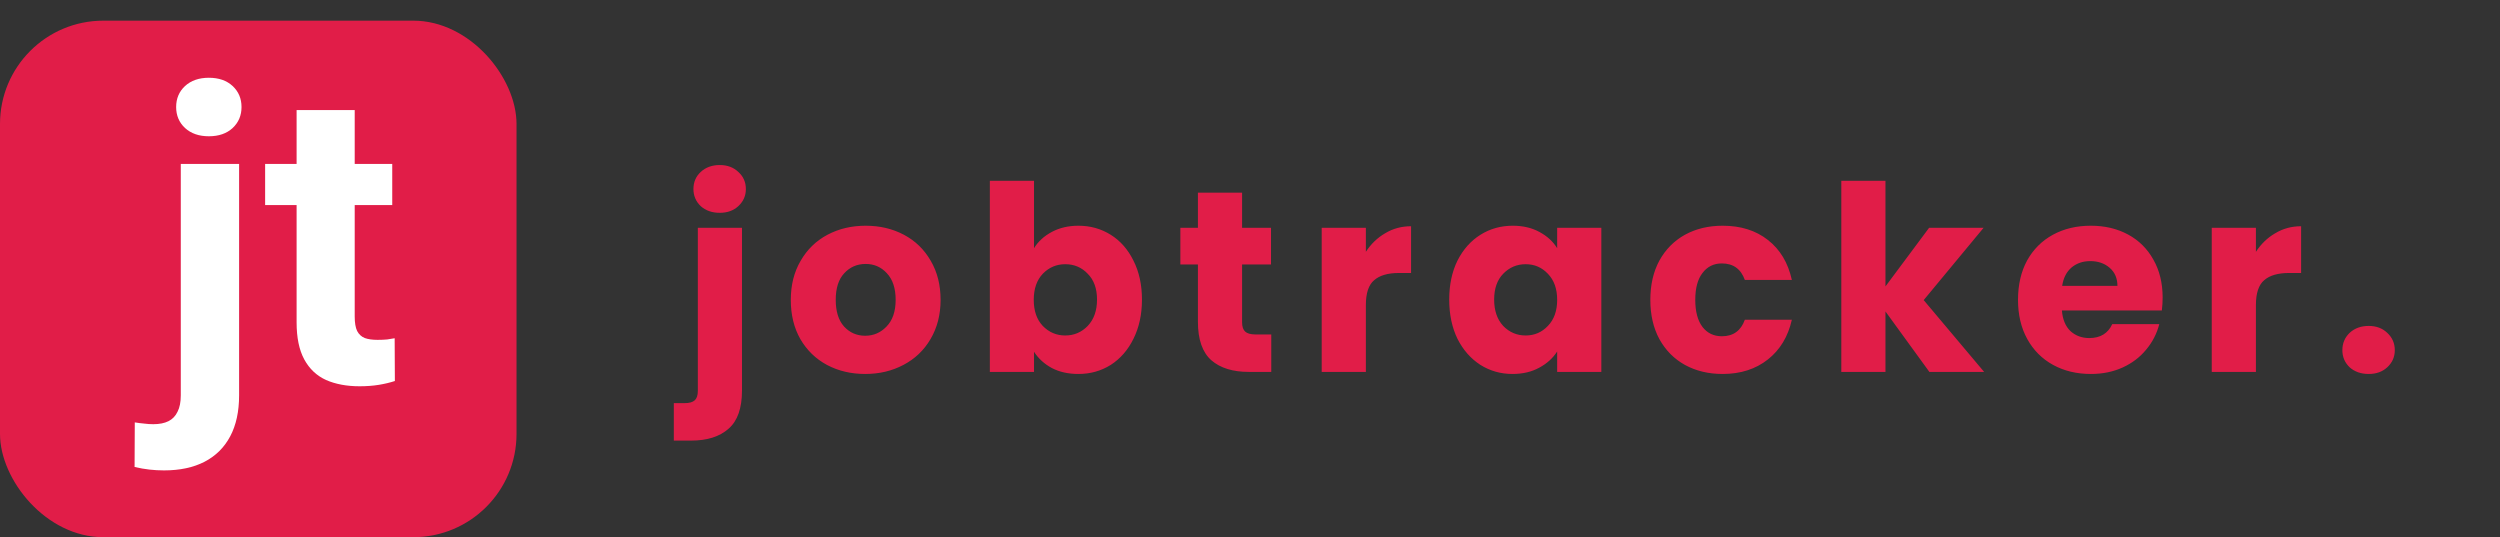 <svg width="242" height="52" viewBox="0 0 242 52" fill="none" xmlns="http://www.w3.org/2000/svg">
<rect x="0" y="0" width="242" height="52" fill="#333333" stroke="none"/>
<path d="M69.675 20.6C68.925 20.6 68.308 20.383 67.825 19.95C67.358 19.5 67.125 18.95 67.125 18.3C67.125 17.633 67.358 17.083 67.825 16.65C68.308 16.2 68.925 15.975 69.675 15.975C70.408 15.975 71.008 16.2 71.475 16.65C71.958 17.083 72.2 17.633 72.2 18.3C72.2 18.95 71.958 19.5 71.475 19.95C71.008 20.383 70.408 20.6 69.675 20.6ZM71.825 37.8C71.825 39.517 71.392 40.75 70.525 41.5C69.658 42.267 68.45 42.65 66.9 42.65H65.225V39.025H66.25C66.717 39.025 67.05 38.933 67.25 38.75C67.45 38.567 67.55 38.267 67.55 37.85V22.05H71.825V37.8ZM83.749 36.2C82.382 36.2 81.149 35.908 80.049 35.325C78.965 34.742 78.107 33.908 77.474 32.825C76.857 31.742 76.549 30.475 76.549 29.025C76.549 27.592 76.865 26.333 77.499 25.25C78.132 24.15 78.999 23.308 80.099 22.725C81.199 22.142 82.432 21.85 83.799 21.85C85.165 21.85 86.399 22.142 87.499 22.725C88.599 23.308 89.465 24.15 90.099 25.25C90.732 26.333 91.049 27.592 91.049 29.025C91.049 30.458 90.724 31.725 90.074 32.825C89.44 33.908 88.565 34.742 87.449 35.325C86.349 35.908 85.115 36.2 83.749 36.2ZM83.749 32.5C84.565 32.5 85.257 32.2 85.824 31.6C86.407 31 86.699 30.142 86.699 29.025C86.699 27.908 86.415 27.05 85.849 26.45C85.299 25.85 84.615 25.55 83.799 25.55C82.965 25.55 82.274 25.85 81.724 26.45C81.174 27.033 80.899 27.892 80.899 29.025C80.899 30.142 81.165 31 81.699 31.6C82.249 32.2 82.932 32.5 83.749 32.5ZM100.092 24.025C100.492 23.375 101.067 22.85 101.817 22.45C102.567 22.05 103.425 21.85 104.392 21.85C105.542 21.85 106.583 22.142 107.517 22.725C108.45 23.308 109.183 24.142 109.717 25.225C110.267 26.308 110.542 27.567 110.542 29C110.542 30.433 110.267 31.7 109.717 32.8C109.183 33.883 108.45 34.725 107.517 35.325C106.583 35.908 105.542 36.2 104.392 36.2C103.408 36.2 102.55 36.008 101.817 35.625C101.083 35.225 100.508 34.7 100.092 34.05V36H95.817V17.5H100.092V24.025ZM106.192 29C106.192 27.933 105.892 27.1 105.292 26.5C104.708 25.883 103.983 25.575 103.117 25.575C102.267 25.575 101.542 25.883 100.942 26.5C100.358 27.117 100.067 27.958 100.067 29.025C100.067 30.092 100.358 30.933 100.942 31.55C101.542 32.167 102.267 32.475 103.117 32.475C103.967 32.475 104.692 32.167 105.292 31.55C105.892 30.917 106.192 30.067 106.192 29ZM123.059 32.375V36H120.884C119.334 36 118.126 35.625 117.259 34.875C116.393 34.108 115.959 32.867 115.959 31.15V25.6H114.259V22.05H115.959V18.65H120.234V22.05H123.034V25.6H120.234V31.2C120.234 31.617 120.334 31.917 120.534 32.1C120.734 32.283 121.068 32.375 121.534 32.375H123.059ZM132.216 24.375C132.716 23.608 133.341 23.008 134.091 22.575C134.841 22.125 135.674 21.9 136.591 21.9V26.425H135.416C134.349 26.425 133.549 26.658 133.016 27.125C132.482 27.575 132.216 28.375 132.216 29.525V36H127.941V22.05H132.216V24.375ZM140.284 29C140.284 27.567 140.551 26.308 141.084 25.225C141.634 24.142 142.376 23.308 143.309 22.725C144.242 22.142 145.284 21.85 146.434 21.85C147.417 21.85 148.276 22.05 149.009 22.45C149.759 22.85 150.334 23.375 150.734 24.025V22.05H155.009V36H150.734V34.025C150.317 34.675 149.734 35.2 148.984 35.6C148.251 36 147.392 36.2 146.409 36.2C145.276 36.2 144.242 35.908 143.309 35.325C142.376 34.725 141.634 33.883 141.084 32.8C140.551 31.7 140.284 30.433 140.284 29ZM150.734 29.025C150.734 27.958 150.434 27.117 149.834 26.5C149.251 25.883 148.534 25.575 147.684 25.575C146.834 25.575 146.109 25.883 145.509 26.5C144.926 27.1 144.634 27.933 144.634 29C144.634 30.067 144.926 30.917 145.509 31.55C146.109 32.167 146.834 32.475 147.684 32.475C148.534 32.475 149.251 32.167 149.834 31.55C150.434 30.933 150.734 30.092 150.734 29.025ZM159.752 29.025C159.752 27.575 160.043 26.308 160.627 25.225C161.227 24.142 162.052 23.308 163.102 22.725C164.168 22.142 165.385 21.85 166.752 21.85C168.502 21.85 169.96 22.308 171.127 23.225C172.31 24.142 173.085 25.433 173.452 27.1H168.902C168.518 26.033 167.777 25.5 166.677 25.5C165.893 25.5 165.268 25.808 164.802 26.425C164.335 27.025 164.102 27.892 164.102 29.025C164.102 30.158 164.335 31.033 164.802 31.65C165.268 32.25 165.893 32.55 166.677 32.55C167.777 32.55 168.518 32.017 168.902 30.95H173.452C173.085 32.583 172.31 33.867 171.127 34.8C169.943 35.733 168.485 36.2 166.752 36.2C165.385 36.2 164.168 35.908 163.102 35.325C162.052 34.742 161.227 33.908 160.627 32.825C160.043 31.742 159.752 30.475 159.752 29.025ZM186.763 36L182.513 30.15V36H178.238V17.5H182.513V27.725L186.738 22.05H192.013L186.213 29.05L192.063 36H186.763ZM209.343 28.8C209.343 29.2 209.318 29.617 209.268 30.05H199.593C199.659 30.917 199.934 31.583 200.418 32.05C200.918 32.5 201.526 32.725 202.243 32.725C203.309 32.725 204.051 32.275 204.468 31.375H209.018C208.784 32.292 208.359 33.117 207.743 33.85C207.143 34.583 206.384 35.158 205.468 35.575C204.551 35.992 203.526 36.2 202.393 36.2C201.026 36.2 199.809 35.908 198.743 35.325C197.676 34.742 196.843 33.908 196.243 32.825C195.643 31.742 195.343 30.475 195.343 29.025C195.343 27.575 195.634 26.308 196.218 25.225C196.818 24.142 197.651 23.308 198.718 22.725C199.784 22.142 201.009 21.85 202.393 21.85C203.743 21.85 204.943 22.133 205.993 22.7C207.043 23.267 207.859 24.075 208.443 25.125C209.043 26.175 209.343 27.4 209.343 28.8ZM204.968 27.675C204.968 26.942 204.718 26.358 204.218 25.925C203.718 25.492 203.093 25.275 202.343 25.275C201.626 25.275 201.018 25.483 200.518 25.9C200.034 26.317 199.734 26.908 199.618 27.675H204.968ZM218.373 24.375C218.873 23.608 219.498 23.008 220.248 22.575C220.998 22.125 221.831 21.9 222.748 21.9V26.425H221.573C220.506 26.425 219.706 26.658 219.173 27.125C218.64 27.575 218.373 28.375 218.373 29.525V36H214.098V22.05H218.373V24.375ZM229.291 36.2C228.541 36.2 227.925 35.983 227.441 35.55C226.975 35.1 226.741 34.55 226.741 33.9C226.741 33.233 226.975 32.675 227.441 32.225C227.925 31.775 228.541 31.55 229.291 31.55C230.025 31.55 230.625 31.775 231.091 32.225C231.575 32.675 231.816 33.233 231.816 33.9C231.816 34.55 231.575 35.1 231.091 35.55C230.625 35.983 230.025 36.2 229.291 36.2Z" fill="#E11D48"/>
<rect y="2" width="50" height="50" rx="10" fill="#E11D48"/>
<path d="M17.5 15.867H23.145V38.27C23.145 39.832 22.858 41.154 22.285 42.234C21.712 43.315 20.885 44.135 19.805 44.695C18.724 45.255 17.415 45.535 15.879 45.535C15.397 45.535 14.928 45.509 14.473 45.457C14.004 45.405 13.522 45.32 13.027 45.203L13.047 40.887C13.359 40.939 13.665 40.978 13.965 41.004C14.251 41.043 14.544 41.062 14.844 41.062C15.43 41.062 15.918 40.965 16.309 40.77C16.699 40.574 16.992 40.268 17.188 39.852C17.396 39.448 17.5 38.921 17.5 38.27V15.867ZM17.051 10.359C17.051 9.539 17.337 8.862 17.91 8.328C18.496 7.794 19.264 7.527 20.215 7.527C21.178 7.527 21.947 7.794 22.52 8.328C23.092 8.862 23.379 9.539 23.379 10.359C23.379 11.18 23.092 11.857 22.52 12.391C21.947 12.925 21.178 13.191 20.215 13.191C19.264 13.191 18.496 12.925 17.91 12.391C17.337 11.857 17.051 11.18 17.051 10.359ZM37.969 15.867V19.852H25.664V15.867H37.969ZM28.711 10.652H34.336V30.633C34.336 31.245 34.414 31.713 34.57 32.039C34.74 32.365 34.987 32.592 35.312 32.723C35.638 32.84 36.048 32.898 36.543 32.898C36.895 32.898 37.207 32.885 37.48 32.859C37.767 32.82 38.008 32.781 38.203 32.742L38.223 36.883C37.741 37.039 37.22 37.163 36.66 37.254C36.1 37.345 35.482 37.391 34.805 37.391C33.568 37.391 32.487 37.189 31.562 36.785C30.651 36.368 29.948 35.704 29.453 34.793C28.958 33.882 28.711 32.684 28.711 31.199V10.652Z" fill="white"/>
</svg>
